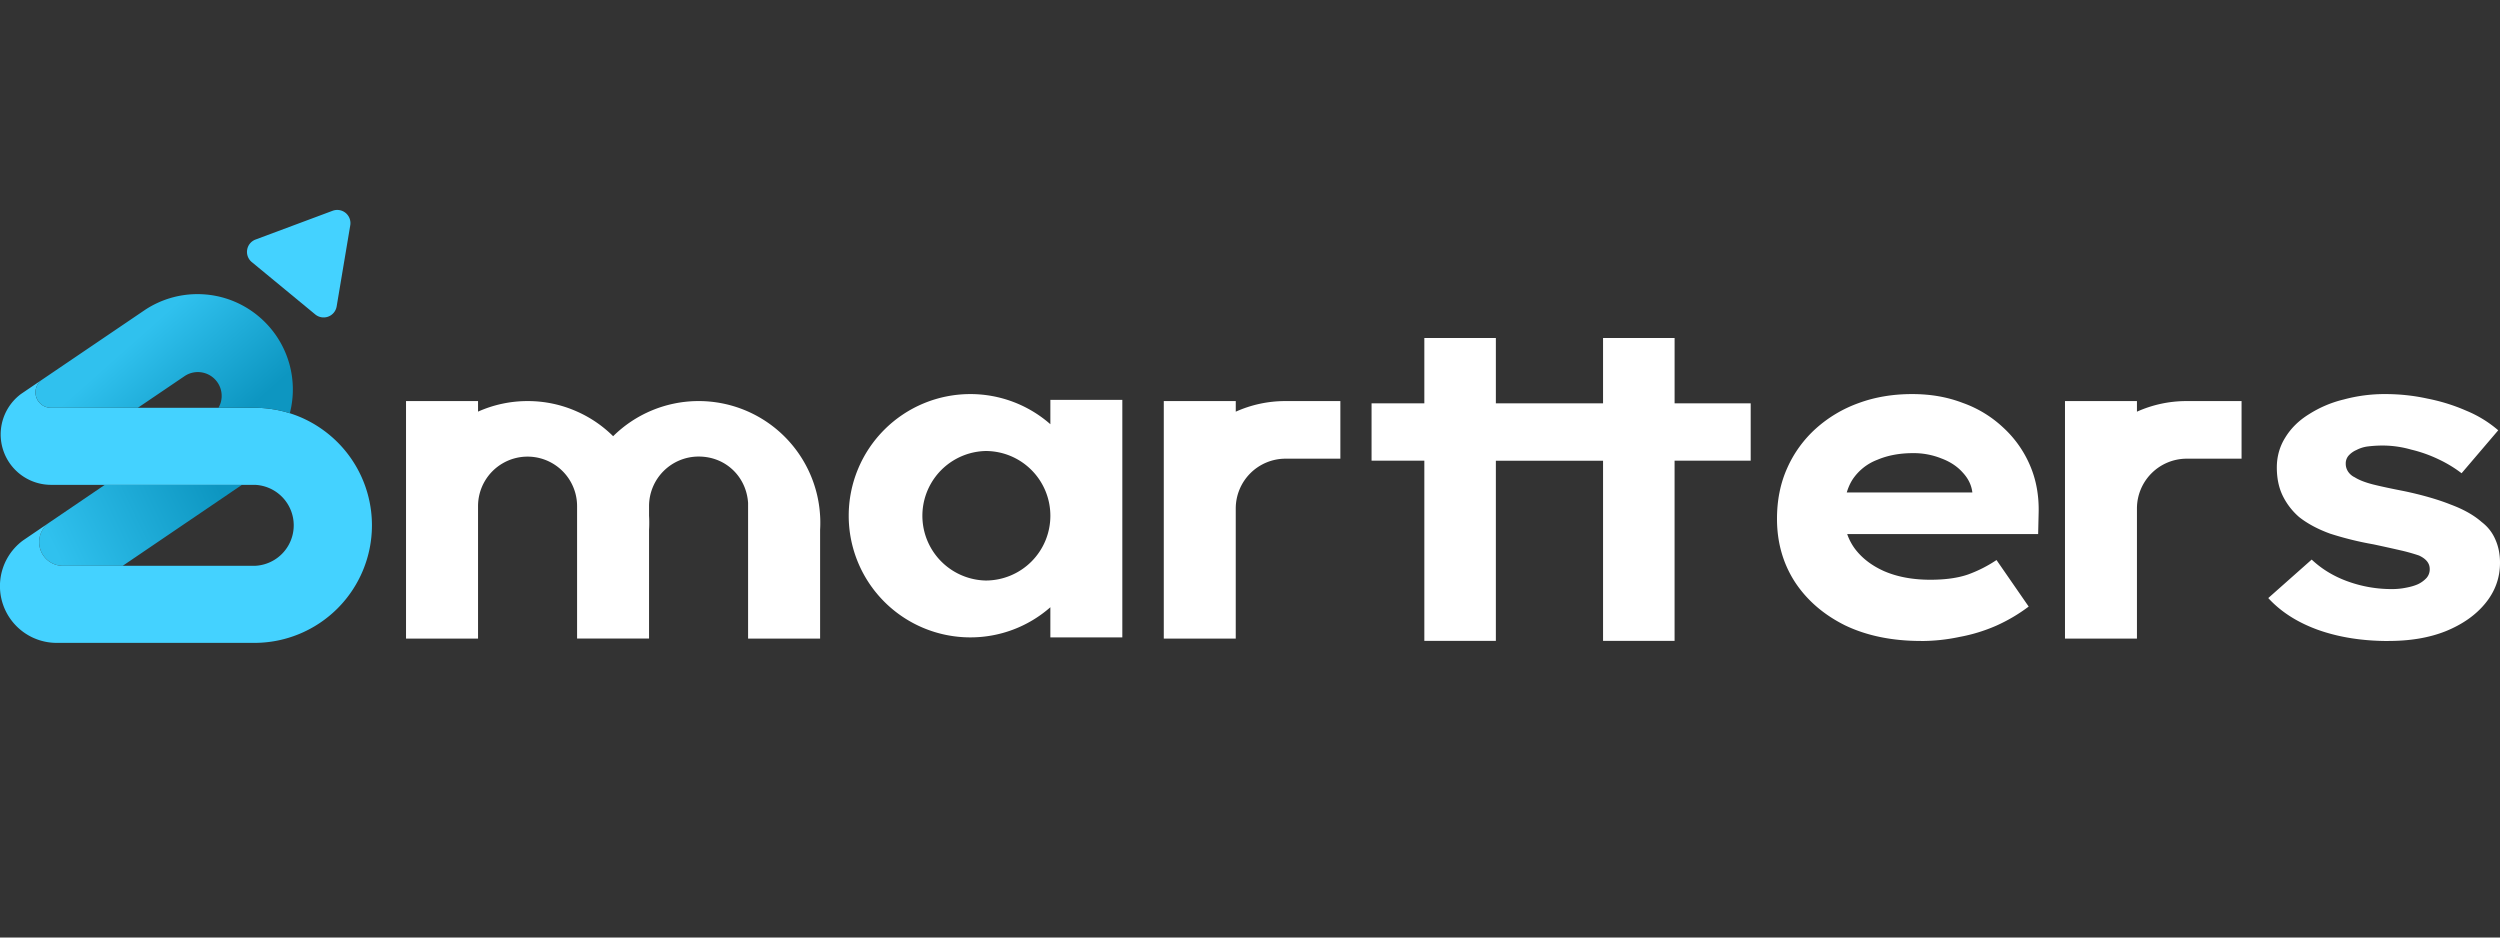<svg xmlns="http://www.w3.org/2000/svg" width="144" height="54" fill="none"><rect width="100%" height="100%" fill="#333333" stroke="none"/><path fill="#fff" d="M137.582 36.922c-1.512 0-2.866-.215-4.07-.644-1.185-.43-2.137-1.04-2.86-1.83l2.501-2.217c.583.55 1.279.971 2.086 1.261a7.403 7.403 0 0 0 2.548.439c.276 0 .542-.027.799-.079.275-.051.507-.12.695-.205a1.61 1.61 0 0 0 .49-.36.746.746 0 0 0 .181-.514c0-.327-.205-.584-.617-.775a10.768 10.768 0 0 0-1.106-.308 99.62 99.62 0 0 0-1.521-.336 18.586 18.586 0 0 1-2.497-.617c-.705-.257-1.297-.574-1.778-.952a3.875 3.875 0 0 1-.952-1.237c-.224-.463-.336-1.004-.336-1.624 0-.62.163-1.21.49-1.727.326-.532.78-.98 1.366-1.34a6.594 6.594 0 0 1 2.011-.85 8.986 8.986 0 0 1 2.37-.308c.826 0 1.633.084 2.422.257.789.154 1.536.387 2.24.695a6.762 6.762 0 0 1 1.854 1.134l-2.111 2.474a7.229 7.229 0 0 0-1.315-.798 7.87 7.87 0 0 0-1.596-.566 6 6 0 0 0-1.624-.232 7.03 7.03 0 0 0-.849.05 1.917 1.917 0 0 0-.671.207 1.293 1.293 0 0 0-.463.335.688.688 0 0 0-.154.463c0 .154.042.3.13.439a.937.937 0 0 0 .387.335c.242.154.592.293 1.055.412.481.12 1.082.247 1.802.387 1.049.223 1.941.48 2.678.774.738.275 1.331.61 1.778 1.004.36.275.626.617.798 1.031.173.396.257.832.257 1.313 0 .877-.284 1.657-.849 2.343-.55.672-1.306 1.204-2.268 1.597-.943.378-2.043.566-3.298.566l-.003.003zm-26.934-.003c-1.665 0-3.126-.3-4.377-.901-1.237-.617-2.198-1.452-2.885-2.498-.686-1.065-1.031-2.278-1.031-3.633 0-1.082.197-2.062.593-2.936a6.755 6.755 0 0 1 1.648-2.268 7.458 7.458 0 0 1 2.473-1.47c.943-.345 1.965-.514 3.065-.514 1.101 0 2.044.172 2.936.514a6.639 6.639 0 0 1 2.319 1.418 6.32 6.32 0 0 1 1.545 2.19c.36.84.523 1.769.49 2.782l-.027 1.158h-12.339l-.592-2.395h9.581l-.439.514v-.514c-.051-.43-.242-.816-.565-1.158-.308-.345-.714-.611-1.209-.798a4.275 4.275 0 0 0-1.648-.309c-.774 0-1.46.13-2.062.387a2.98 2.98 0 0 0-1.418 1.134c-.326.514-.49 1.168-.49 1.957 0 .79.197 1.418.593 1.984.411.565.988 1.013 1.726 1.34.756.326 1.639.49 2.652.49.876 0 1.605-.103 2.189-.309a7.591 7.591 0 0 0 1.623-.826l1.853 2.68a9.611 9.611 0 0 1-1.88 1.107 9.572 9.572 0 0 1-2.113.644 10.6 10.6 0 0 1-2.214.233l.003-.003z"/><path fill="#fff" fill-rule="evenodd" d="M92.336 26.536v10.377h4.12V26.536h4.384v-3.305h-4.383v-3.762h-4.121v3.762h-6.174v-3.762h-4.12v3.762h-3.04v3.305h3.04v10.377h4.12V26.537h6.174z" clip-rule="evenodd"/><path fill="#fff" d="M47.238 29.71a7.006 7.006 0 0 0-11.921-4.584 6.941 6.941 0 0 0-2.077-1.419 6.928 6.928 0 0 0-2.848-.605 6.983 6.983 0 0 0-2.857.608v-.608h-4.148v13.68h4.148v-7.628a2.851 2.851 0 1 1 5.705 0v7.627h4.145V30.51c.009-.133.012-.266.012-.4 0-.132-.003-.268-.012-.399v-.556a2.857 2.857 0 0 1 2.857-2.858c1.578 0 2.754 1.183 2.848 2.674v7.811h4.148V30.51c.009-.133.012-.266.012-.4 0-.132-.003-.268-.012-.399zm13.263-6.679v1.404a6.976 6.976 0 0 0-4.61-1.736 7.005 7.005 0 0 0-7.005 7.007 7.005 7.005 0 0 0 7.005 7.007 6.97 6.97 0 0 0 4.61-1.736v1.736h4.145V23.031h-4.145zm-3.727 10.407a3.731 3.731 0 0 1 0-7.46 3.727 3.727 0 0 1 3.727 3.731 3.726 3.726 0 0 1-3.727 3.729zM74.04 23.102a6.95 6.95 0 0 0-2.86.611v-.61h-4.146v13.681h4.145V29.29a2.87 2.87 0 0 1 2.86-2.87h3.166v-3.318h-3.166zm51.908 0a6.954 6.954 0 0 0-2.86.611v-.61h-4.145v13.681h4.145V29.29a2.87 2.87 0 0 1 2.86-2.87h3.166v-3.318h-3.166z"/><path fill="url(#a)" fill-rule="evenodd" d="m2.847 30.094.017-.012 3.175-2.156h7.898l-.554.376-.075.052-6.24 4.237H3.623a1.37 1.37 0 0 1-.776-2.497z" clip-rule="evenodd"/><path fill="#44D2FF" fill-rule="evenodd" d="M16.694 23.803c.69.218 1.332.543 1.907.957a6.763 6.763 0 0 1 2.823 5.5 6.773 6.773 0 0 1-6.77 6.77H3.272a3.27 3.27 0 0 1-1.941-5.905l1.516-1.03a1.377 1.377 0 0 0-.593 1.128 1.37 1.37 0 0 0 1.37 1.369h11.03a2.334 2.334 0 0 0 .027-4.665H2.936a2.904 2.904 0 0 1-1.721-5.238l1.175-.797a.896.896 0 0 0-.347.706c0 .492.4.891.892.891h11.766a6.759 6.759 0 0 1 1.993.314z" clip-rule="evenodd"/><path fill="url(#b)" fill-rule="evenodd" d="m2.39 21.892 5.974-4.05a5.47 5.47 0 0 1 3.011-.9c1.509 0 2.876.61 3.869 1.596a5.482 5.482 0 0 1 1.45 5.265 6.735 6.735 0 0 0-1.993-.314h-2.116l.007-.012a1.372 1.372 0 0 0-1.927-1.834l-.007.004a2.524 2.524 0 0 0-.051.035L7.94 23.489H2.936a.892.892 0 0 1-.546-1.597z" clip-rule="evenodd"/><path fill="#44D2FF" d="M19.16 12.14a.76.76 0 0 1 1.015.838l-.784 4.673a.76.76 0 0 1-1.233.46l-3.655-3.015a.76.76 0 0 1 .218-1.299l4.439-1.657z"/><defs><linearGradient id="a" x1="11.923" x2="2.852" y1="26.7" y2="31.07" gradientUnits="userSpaceOnUse"><stop stop-color="#0D96C1"/><stop offset="1" stop-color="#30C1EE"/></linearGradient><linearGradient id="b" x1="14.338" x2="9.456" y1="23.565" y2="18.067" gradientUnits="userSpaceOnUse"><stop stop-color="#0D96C1"/><stop offset="1" stop-color="#30C1EE"/></linearGradient></defs></svg>